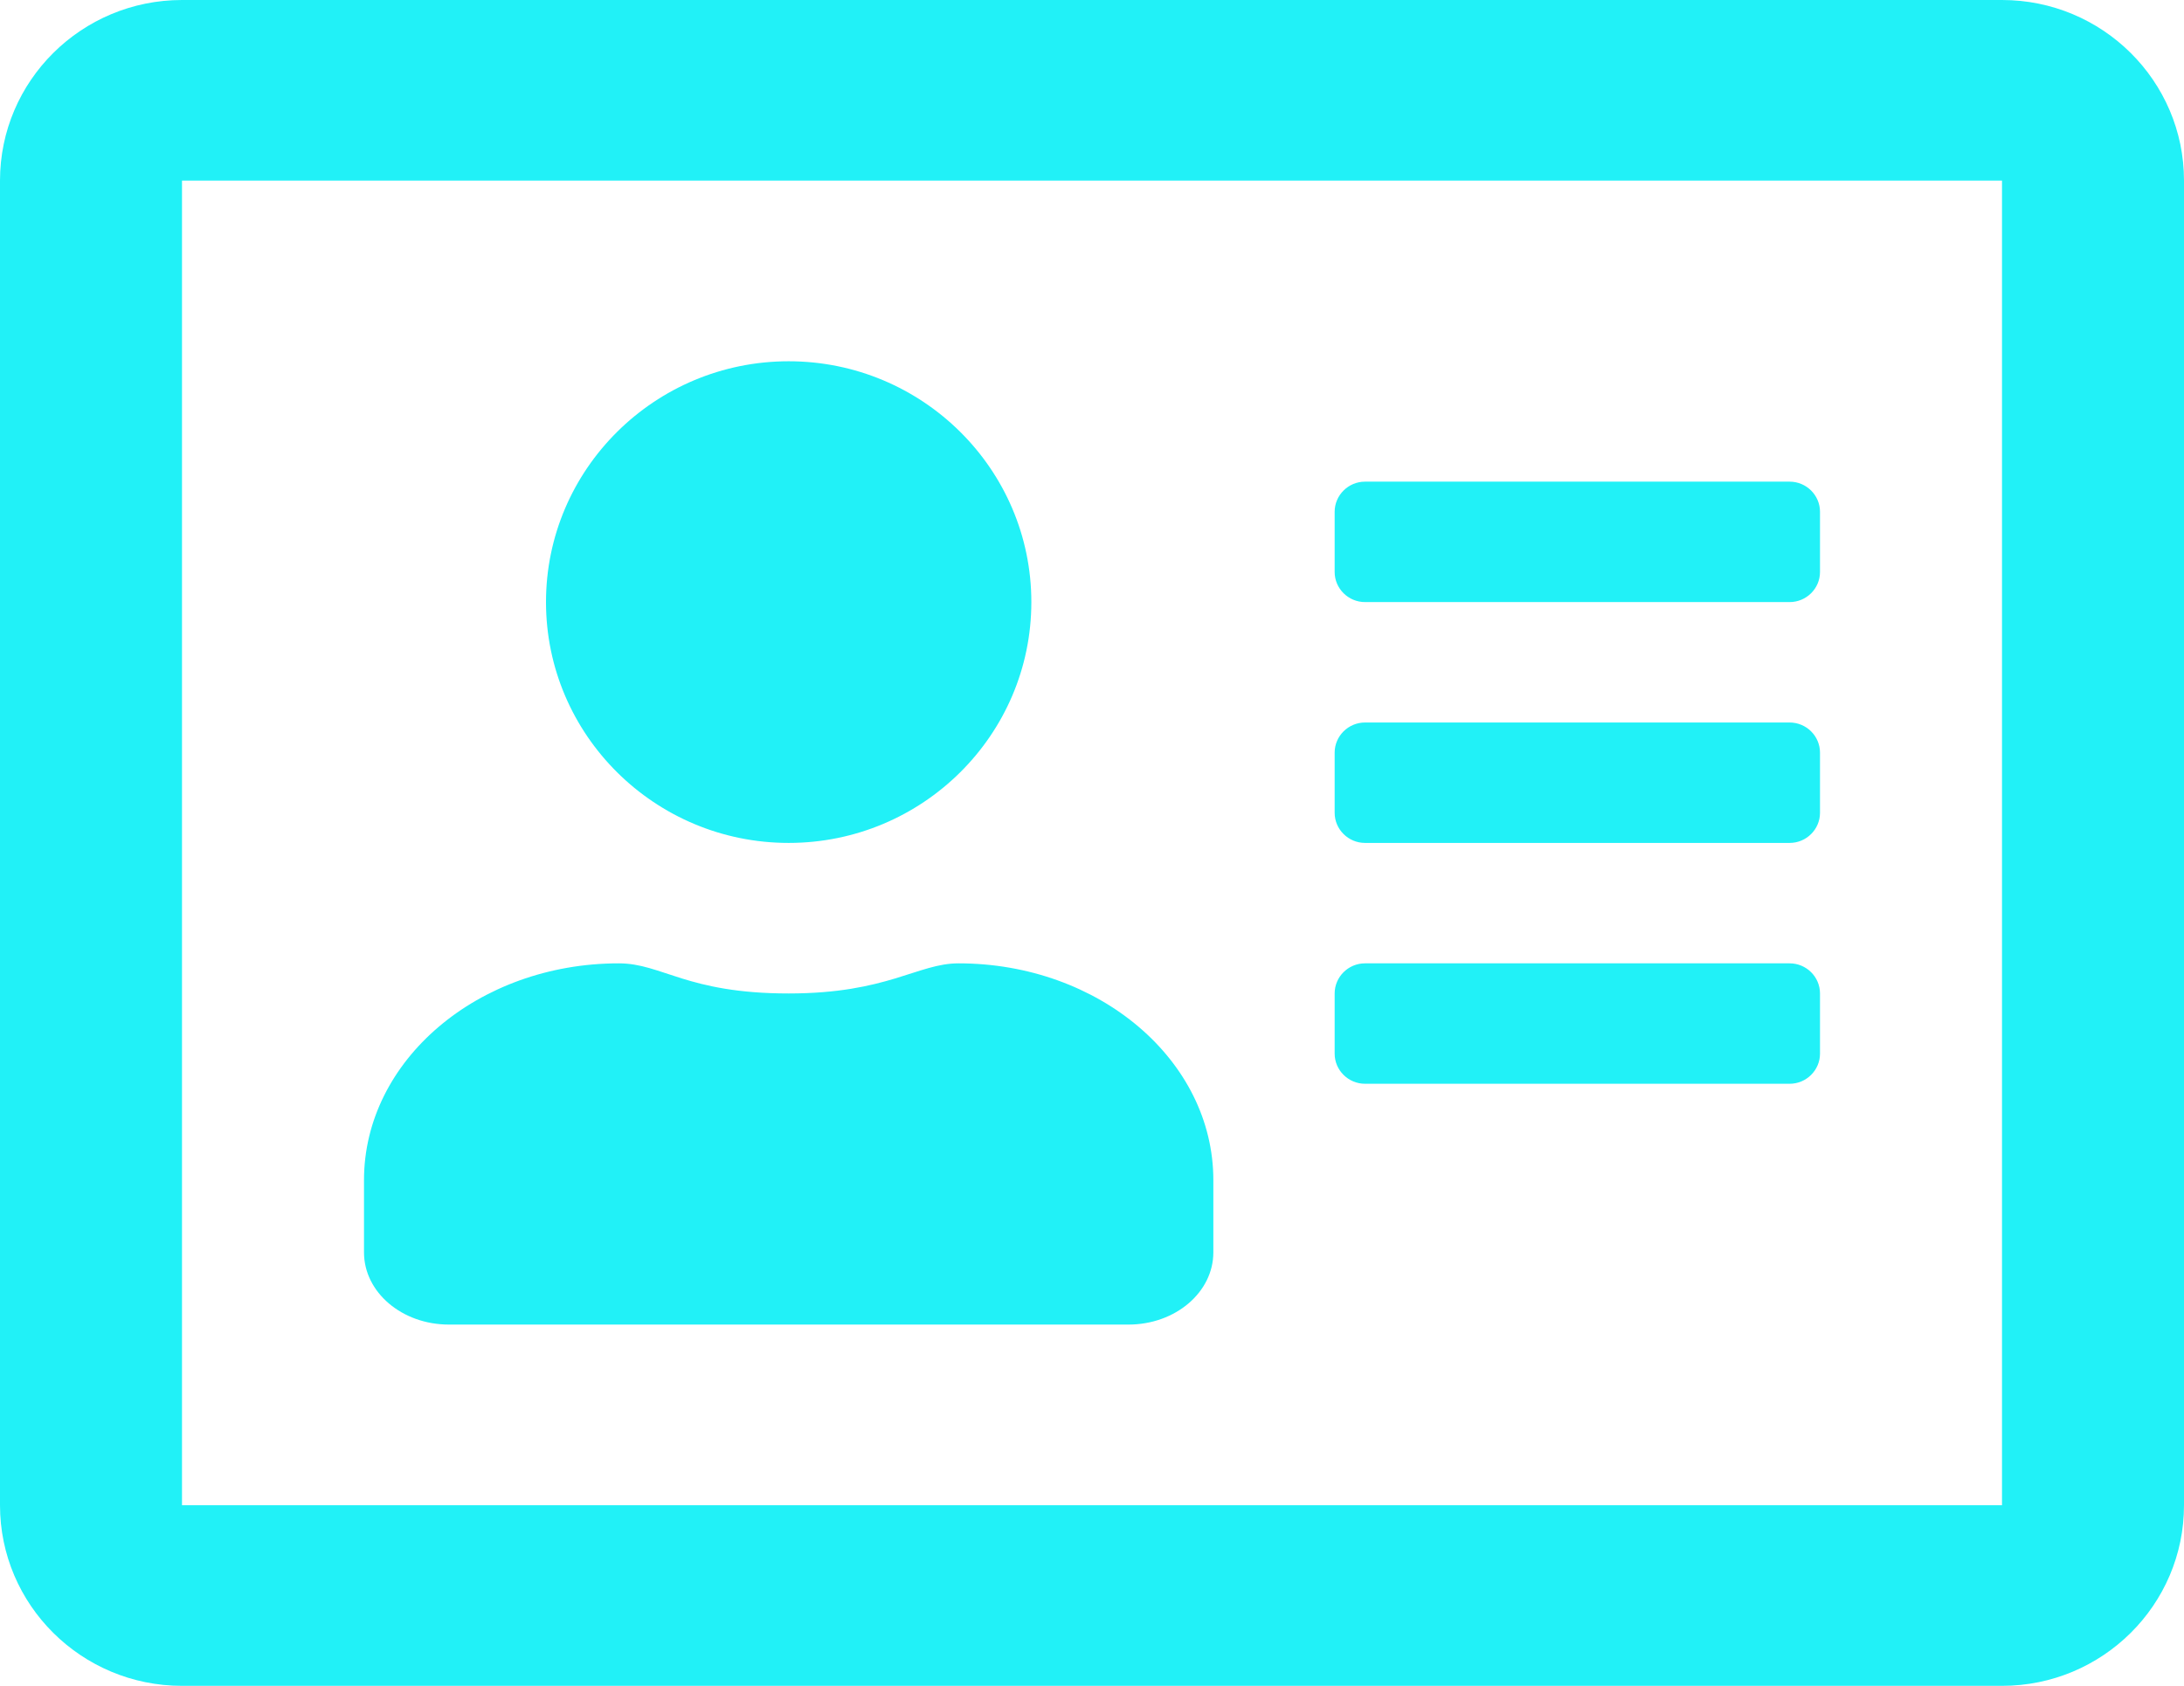 <svg width="57" height="44" viewBox="0 0 57 44" fill="none" xmlns="http://www.w3.org/2000/svg">
<path d="M52.25 0H4.75C2.128 0 0 2.112 0 4.714V39.286C0 41.888 2.128 44 4.75 44H52.25C54.872 44 57 41.888 57 39.286V4.714C57 2.112 54.872 0 52.25 0ZM52.25 39.286H4.75V4.714H52.25V39.286ZM20.583 22C24.077 22 26.917 19.181 26.917 15.714C26.917 12.247 24.077 9.429 20.583 9.429C17.09 9.429 14.25 12.247 14.25 15.714C14.25 19.181 17.09 22 20.583 22ZM11.717 34.571H29.45C30.677 34.571 31.667 33.727 31.667 32.686V30.8C31.667 27.677 28.688 25.143 25.017 25.143C23.948 25.143 23.166 25.929 20.583 25.929C17.921 25.929 17.278 25.143 16.15 25.143C12.479 25.143 9.5 27.677 9.5 30.8V32.686C9.5 33.727 10.49 34.571 11.717 34.571ZM35.625 28.286H46.708C47.144 28.286 47.5 27.932 47.5 27.5V25.929C47.5 25.496 47.144 25.143 46.708 25.143H35.625C35.19 25.143 34.833 25.496 34.833 25.929V27.5C34.833 27.932 35.19 28.286 35.625 28.286ZM35.625 22H46.708C47.144 22 47.5 21.646 47.5 21.214V19.643C47.5 19.211 47.144 18.857 46.708 18.857H35.625C35.19 18.857 34.833 19.211 34.833 19.643V21.214C34.833 21.646 35.19 22 35.625 22ZM35.625 15.714H46.708C47.144 15.714 47.5 15.361 47.5 14.929V13.357C47.5 12.925 47.144 12.571 46.708 12.571H35.625C35.19 12.571 34.833 12.925 34.833 13.357V14.929C34.833 15.361 35.19 15.714 35.625 15.714Z" fill="#21F1F7"/>
</svg>
